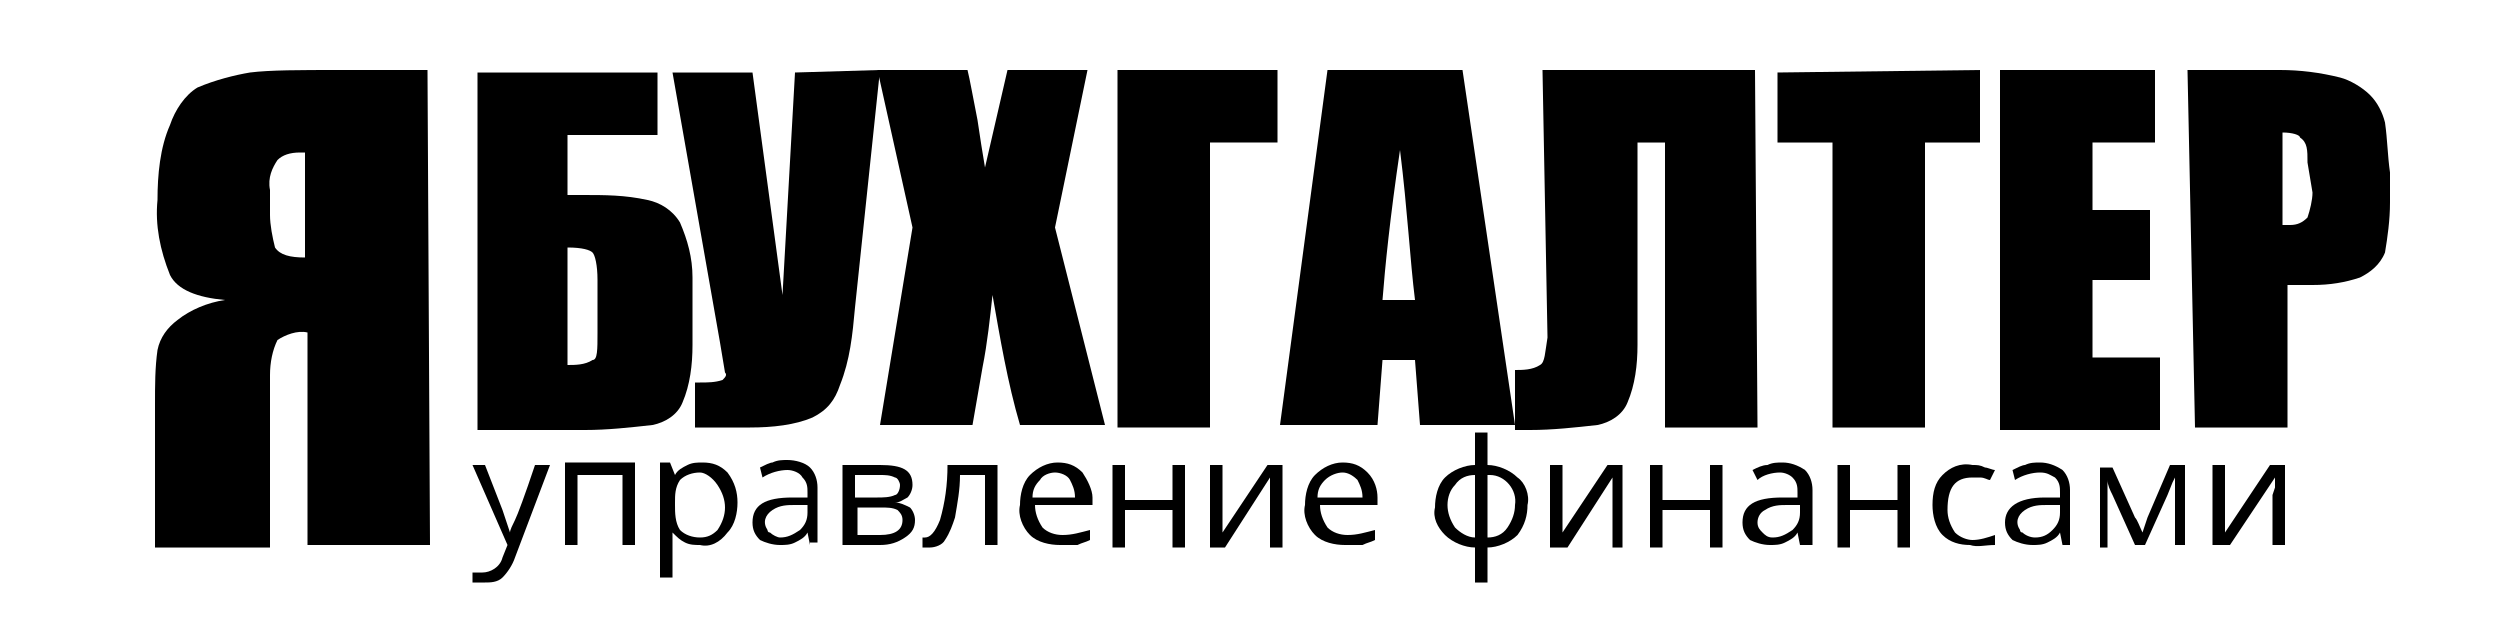 <svg version="1.1" id="logo" xmlns="http://www.w3.org/2000/svg" x="0px" y="0px"
	 viewBox="0 0 100 25" style="enable-background:new 0 0 100 25;" xml:space="preserve">
<style type="text/css">
	.st0{fill:none;}
</style>
<rect id="wrapper" y="0" class="st0" width="100" height="25"/>
<g id="fm">
	<g>
		<polygon points="89,18.6 89,20.6 89,21.2 89,21.3 90.8,18.6 91.4,18.6 91.4,21.8 90.9,21.8 90.9,19.8 91,19.5 91,19.1 89.2,21.8 
			88.5,21.8 88.5,18.6 		"/>
		<path d="M85.7,21.3l0.1-0.3l0.1-0.3l0.9-2.1h0.6v3.2H87v-2.7l-0.1,0.2l-0.2,0.5l-0.9,2h-0.4l-0.9-2c-0.1-0.2-0.2-0.4-0.2-0.6v2.7
			H84v-3.2h0.5l0.9,2C85.5,20.8,85.6,21.1,85.7,21.3z"/>
		<path d="M82.5,21.8l-0.1-0.5l0,0c-0.1,0.2-0.3,0.3-0.5,0.4s-0.4,0.1-0.6,0.1c-0.3,0-0.6-0.1-0.8-0.2c-0.2-0.2-0.3-0.4-0.3-0.7
			c0-0.6,0.5-1,1.6-1h0.6v-0.2c0-0.2,0-0.4-0.2-0.6c-0.2-0.1-0.3-0.2-0.6-0.2c-0.3,0-0.7,0.1-1,0.3l-0.1-0.4
			c0.2-0.1,0.4-0.2,0.5-0.2c0.2-0.1,0.4-0.1,0.6-0.1c0.3,0,0.6,0.1,0.9,0.3c0.2,0.2,0.3,0.5,0.3,0.8v2.2
			C82.8,21.8,82.5,21.8,82.5,21.8z M81.4,21.5c0.3,0,0.5-0.1,0.7-0.3c0.2-0.2,0.3-0.4,0.3-0.7v-0.3h-0.5c-0.3,0-0.6,0-0.9,0.2
			s-0.4,0.5-0.2,0.8c0,0,0,0.1,0.1,0.1C81,21.4,81.2,21.5,81.4,21.5L81.4,21.5z"/>
		<path d="M78.8,21.8c-0.4,0-0.8-0.1-1.1-0.4c-0.3-0.3-0.4-0.8-0.4-1.2c0-0.5,0.1-0.9,0.4-1.2c0.3-0.3,0.7-0.5,1.2-0.4
			c0.2,0,0.3,0,0.5,0.1c0.1,0,0.3,0.1,0.4,0.1l-0.2,0.4c-0.1,0-0.2-0.1-0.4-0.1c-0.1,0-0.2,0-0.3,0c-0.7,0-1,0.4-1,1.3
			c0,0.3,0.1,0.6,0.3,0.9c0.2,0.2,0.5,0.3,0.7,0.3c0.3,0,0.6-0.1,0.9-0.2v0.4C79.4,21.8,79.1,21.9,78.8,21.8z"/>
		<path d="M74,18.6V20h1.9v-1.4h0.5v3.3h-0.5v-1.5H74v1.5h-0.5v-3.3H74z"/>
		<path d="M72,21.8l-0.1-0.5l0,0c-0.1,0.2-0.3,0.3-0.5,0.4s-0.4,0.1-0.6,0.1c-0.3,0-0.6-0.1-0.8-0.2c-0.2-0.2-0.3-0.4-0.3-0.7
			c0-0.7,0.5-1,1.6-1h0.6v-0.2c0-0.2,0-0.4-0.2-0.6c-0.1-0.1-0.3-0.2-0.5-0.2c-0.3,0-0.7,0.1-0.9,0.3l-0.2-0.4
			c0.2-0.1,0.4-0.2,0.6-0.2c0.2-0.1,0.4-0.1,0.6-0.1c0.3,0,0.6,0.1,0.9,0.3c0.2,0.2,0.3,0.5,0.3,0.8v2.2C72.5,21.8,72,21.8,72,21.8z
			 M70.9,21.5c0.3,0,0.5-0.1,0.8-0.3c0.2-0.2,0.3-0.4,0.3-0.7v-0.3h-0.5c-0.3,0-0.6,0-0.9,0.2c-0.2,0.1-0.3,0.3-0.3,0.5
			s0.1,0.3,0.2,0.4C70.6,21.4,70.7,21.5,70.9,21.5L70.9,21.5z"/>
		<path d="M66.5,18.6V20h1.9v-1.4h0.5v3.3h-0.5v-1.5h-1.9v1.5H66v-3.3H66.5z"/>
		<path d="M62.5,18.6v2v0.5v0.2l1.8-2.7h0.6v3.3h-0.4v-2.4v-0.4l-1.8,2.8H62v-3.3H62.5z"/>
		<path d="M61.1,20.2c0,0.4-0.1,0.8-0.4,1.2c-0.3,0.3-0.8,0.5-1.2,0.5v1.4H59v-1.4c-0.4,0-0.9-0.2-1.2-0.5s-0.5-0.7-0.4-1.1
			c0-0.4,0.1-0.9,0.4-1.2c0.3-0.3,0.8-0.5,1.2-0.5v-1.3h0.5v1.3c0.4,0,0.9,0.2,1.2,0.5C61,19.3,61.2,19.8,61.1,20.2z M57.9,20.2
			c0,0.3,0.1,0.6,0.3,0.9c0.2,0.2,0.5,0.4,0.8,0.4V19c-0.3,0-0.6,0.1-0.8,0.4C58,19.6,57.9,19.9,57.9,20.2z M60.6,20.2
			c0.1-0.6-0.4-1.2-1-1.2h-0.1v2.5c0.3,0,0.6-0.1,0.8-0.4C60.5,20.8,60.6,20.5,60.6,20.2z"/>
		<path d="M53.8,21.8c-0.4,0-0.9-0.1-1.2-0.4s-0.5-0.8-0.4-1.2c0-0.4,0.1-0.9,0.4-1.2c0.3-0.3,0.7-0.5,1.1-0.5c0.4,0,0.7,0.1,1,0.4
			s0.4,0.7,0.4,1v0.3h-2.3c0,0.3,0.1,0.6,0.3,0.9c0.2,0.2,0.5,0.3,0.8,0.3c0.4,0,0.7-0.1,1.1-0.2v0.4c-0.2,0.1-0.3,0.1-0.5,0.2
			C54.2,21.8,54,21.8,53.8,21.8z M53.7,18.9c-0.2,0-0.5,0.1-0.7,0.3c-0.2,0.2-0.3,0.4-0.3,0.7h1.8c0-0.3-0.1-0.5-0.2-0.7
			C54.1,19,53.9,18.9,53.7,18.9L53.7,18.9z"/>
		<path d="M48.9,18.6v2v0.5v0.2l1.8-2.7h0.6v3.3h-0.5v-2.8L49,21.9h-0.6v-3.3H48.9z"/>
		<path d="M45,18.6V20h1.9v-1.4h0.5v3.3h-0.5v-1.5H45v1.5h-0.5v-3.3H45z"/>
		<path d="M42.4,21.8c-0.4,0-0.9-0.1-1.2-0.4s-0.5-0.8-0.4-1.2c0-0.4,0.1-0.9,0.4-1.2c0.3-0.3,0.7-0.5,1.1-0.5c0.4,0,0.7,0.1,1,0.4
			c0.2,0.3,0.4,0.7,0.4,1v0.3h-2.3c0,0.3,0.1,0.6,0.3,0.9c0.2,0.2,0.5,0.3,0.8,0.3c0.4,0,0.7-0.1,1.1-0.2v0.4
			c-0.2,0.1-0.3,0.1-0.5,0.2C42.7,21.8,42.6,21.8,42.4,21.8z M42.2,18.9c-0.2,0-0.5,0.1-0.6,0.3c-0.2,0.2-0.3,0.4-0.3,0.7H43
			c0-0.3-0.1-0.5-0.2-0.7C42.7,19,42.4,18.9,42.2,18.9L42.2,18.9z"/>
		<path d="M39.9,21.8h-0.5V19h-1c0,0.6-0.1,1.1-0.2,1.7c-0.1,0.3-0.2,0.6-0.4,0.9c-0.1,0.2-0.4,0.3-0.6,0.3c-0.1,0-0.2,0-0.3,0v-0.4
			H37c0.2,0,0.4-0.2,0.6-0.7c0.2-0.7,0.3-1.4,0.3-2.2h2L39.9,21.8z"/>
		<path d="M36.5,19.4c0,0.2-0.1,0.4-0.2,0.5c-0.2,0.1-0.3,0.2-0.5,0.2l0,0c0.2,0,0.4,0.1,0.6,0.2c0.1,0.1,0.2,0.3,0.2,0.5
			c0,0.3-0.1,0.5-0.4,0.7c-0.3,0.2-0.6,0.3-1,0.3h-1.5v-3.2h1.5C36.1,18.6,36.5,18.8,36.5,19.4z M36,19.4c0-0.1-0.1-0.3-0.2-0.3
			C35.6,19,35.4,19,35.2,19h-1v0.9h0.9c0.2,0,0.5,0,0.7-0.1C35.9,19.8,36,19.6,36,19.4L36,19.4z M36.1,20.8c0-0.2-0.1-0.3-0.2-0.4
			c-0.2-0.1-0.4-0.1-0.7-0.1h-0.9v1.1h0.9C35.8,21.4,36.1,21.2,36.1,20.8L36.1,20.8z"/>
		<path d="M32.4,21.8l-0.1-0.5l0,0c-0.1,0.2-0.3,0.3-0.5,0.4s-0.4,0.1-0.6,0.1c-0.3,0-0.6-0.1-0.8-0.2c-0.2-0.2-0.3-0.4-0.3-0.7
			c0-0.7,0.5-1,1.6-1h0.6v-0.2c0-0.2,0-0.4-0.2-0.6c-0.1-0.2-0.4-0.3-0.6-0.3c-0.3,0-0.7,0.1-1,0.3l-0.1-0.4
			c0.2-0.1,0.4-0.2,0.5-0.2c0.2-0.1,0.4-0.1,0.6-0.1c0.3,0,0.7,0.1,0.9,0.3c0.2,0.2,0.3,0.5,0.3,0.8v2.2h-0.3V21.8z M31.2,21.5
			c0.3,0,0.5-0.1,0.8-0.3c0.2-0.2,0.3-0.4,0.3-0.7v-0.3h-0.5c-0.3,0-0.6,0-0.9,0.2s-0.4,0.5-0.2,0.8c0,0,0,0.1,0.1,0.1
			C30.9,21.4,31.1,21.5,31.2,21.5L31.2,21.5z"/>
		<path d="M28,21.8c-0.2,0-0.4,0-0.6-0.1s-0.3-0.2-0.5-0.4l0,0c0,0.2,0,0.4,0,0.5v1.3h-0.5v-4.6h0.4L27,19l0,0
			c0.1-0.2,0.3-0.3,0.5-0.4s0.4-0.1,0.6-0.1c0.4,0,0.7,0.1,1,0.4c0.3,0.4,0.4,0.8,0.4,1.2c0,0.4-0.1,0.9-0.4,1.2
			C28.8,21.7,28.4,21.9,28,21.8z M28,18.9c-0.3,0-0.6,0.1-0.8,0.3C27,19.5,27,19.8,27,20.1v0.1c0,0.3,0,0.7,0.2,1
			c0.2,0.2,0.5,0.3,0.8,0.3s0.5-0.1,0.7-0.3c0.2-0.3,0.3-0.6,0.3-0.9s-0.1-0.6-0.3-0.9C28.5,19.1,28.2,18.9,28,18.9L28,18.9z"/>
		<path d="M23.1,21.8h-0.5v-3.3h2.8v3.3h-0.5V19h-1.8V21.8z"/>
		<path d="M18.9,18.6h0.5l0.7,1.8c0.1,0.3,0.2,0.6,0.3,0.9l0,0c0-0.1,0.1-0.3,0.2-0.5s0.4-1,0.8-2.2H22l-1.4,3.7
			c-0.1,0.3-0.3,0.6-0.5,0.8c-0.2,0.2-0.5,0.2-0.7,0.2s-0.3,0-0.5,0v-0.4c0.1,0,0.3,0,0.4,0c0.3,0,0.7-0.2,0.8-0.6l0.2-0.5
			L18.9,18.6z"/>
	</g>
</g>
<g id="uhgalter">
	<g>
		<path d="M35.2,2.8l-1,9.5c-0.1,1.1-0.2,2.1-0.6,3.1c-0.2,0.6-0.5,1-1.1,1.3c-0.7,0.3-1.6,0.4-2.5,0.4h-2.2l0-1.8H28
			c0.3,0,0.6,0,0.9-0.1c0.1-0.1,0.2-0.2,0.1-0.3l-0.2-1.2L26.9,2.9h3.2l1.2,8.9l0.5-8.9L35.2,2.8L35.2,2.8z"/>
		<path d="M43.5,2.8l-1.3,6.3l2,7.9h-3.4c-0.5-1.7-0.8-3.5-1.1-5.2c-0.1,0.9-0.2,1.9-0.4,2.9L38.9,17h-3.7l1.3-7.9l-1.4-6.3h3.6
			c0.1,0.4,0.2,1,0.4,2c0.1,0.7,0.2,1.3,0.3,1.9l0.9-3.9C40.3,2.8,43.5,2.8,43.5,2.8z"/>
		<path d="M51.1,5.7h-2.7l0,11.4h-3.7l0-14.3h6.4L51.1,5.7z"/>
		<path d="M58.5,2.8L60.6,17h-3.8l-0.2-2.6h-1.3L55.1,17h-3.9l1.9-14.2C53.1,2.8,58.5,2.8,58.5,2.8z M56.6,12
			c-0.2-1.6-0.3-3.6-0.6-6c-0.4,2.7-0.6,4.7-0.7,6H56.6z"/>
		<path d="M70.3,17.1h-3.7l0-11.4h-1.1l0,8.1c0,0.8-0.1,1.6-0.4,2.3c-0.2,0.5-0.7,0.8-1.2,0.9c-0.9,0.1-1.8,0.2-2.7,0.2h-0.6l0-2.4
			c0.3,0,0.7,0,1-0.2c0.2-0.1,0.2-0.5,0.3-1.1L61.7,2.8h8.5L70.3,17.1z"/>
		<path d="M79.2,2.8l0,2.9H77l0,11.4h-3.7l0-11.4h-2.2l0-2.8L79.2,2.8L79.2,2.8z"/>
		<path d="M80,2.8h6.2l0,2.9h-2.5l0,2.7H86l0,2.8h-2.3l0,3.1h2.7l0,2.9h-6.4L80,2.8z"/>
		<path d="M87.5,2.8h3.7c0.8,0,1.6,0.1,2.4,0.3c0.4,0.1,0.9,0.4,1.2,0.7c0.3,0.3,0.5,0.7,0.6,1.1c0.1,0.7,0.1,1.3,0.2,2l0,1.2
			c0,0.7-0.1,1.4-0.2,2c-0.2,0.5-0.6,0.8-1,1c-0.6,0.2-1.2,0.3-1.9,0.3h-1l0,5.7h-3.7L87.5,2.8z M91.3,5.3L91.3,9h0.3
			c0.3,0,0.5-0.1,0.7-0.3c0.1-0.3,0.2-0.7,0.2-1l-0.2-1.2c0-0.5,0-0.8-0.3-1C92,5.4,91.7,5.3,91.3,5.3L91.3,5.3z"/>
	</g>
</g>
<path id="b" d="M27.7,13.8c0,0.8-0.1,1.6-0.4,2.3c-0.2,0.5-0.7,0.8-1.2,0.9c-0.9,0.1-1.8,0.2-2.7,0.2h-4.3l0-14.3h7.2l0,2.5h-3.6
	l0,2.4h0.6c0.9,0,1.7,0,2.6,0.2c0.5,0.1,1,0.4,1.3,0.9c0.3,0.7,0.5,1.4,0.5,2.2L27.7,13.8z M23.9,13.3l0-2.1c0-0.6-0.1-1-0.2-1.1
	c-0.1-0.1-0.4-0.2-1-0.2l0,4.7c0.3,0,0.7,0,1-0.2C23.9,14.4,23.9,14,23.9,13.3z"/>
<path id="r" d="M17.2,21.8h-4.9l0-8.5c-0.4-0.1-0.9,0.1-1.2,0.3c-0.2,0.4-0.3,0.9-0.3,1.4l0,6.9H6.2l0-5.7c0-0.8,0-1.5,0.1-2.2
	c0.1-0.5,0.4-0.9,0.8-1.2c0.5-0.4,1.2-0.7,1.9-0.8c-1.1-0.1-1.9-0.4-2.2-1c-0.4-1-0.6-2-0.5-3c0-1,0.1-2.1,0.5-3
	C7,4.4,7.4,3.8,7.9,3.5C8.6,3.2,9.4,3,10,2.9c0.8-0.1,2-0.1,3.6-0.1h3.5L17.2,21.8z M12.2,10.3l0-4.2H12c-0.4,0-0.7,0.1-0.9,0.3
	c-0.2,0.3-0.4,0.7-0.3,1.2l0,1c0,0.4,0.1,0.9,0.2,1.3C11.2,10.2,11.6,10.3,12.2,10.3z"/>
</svg>
